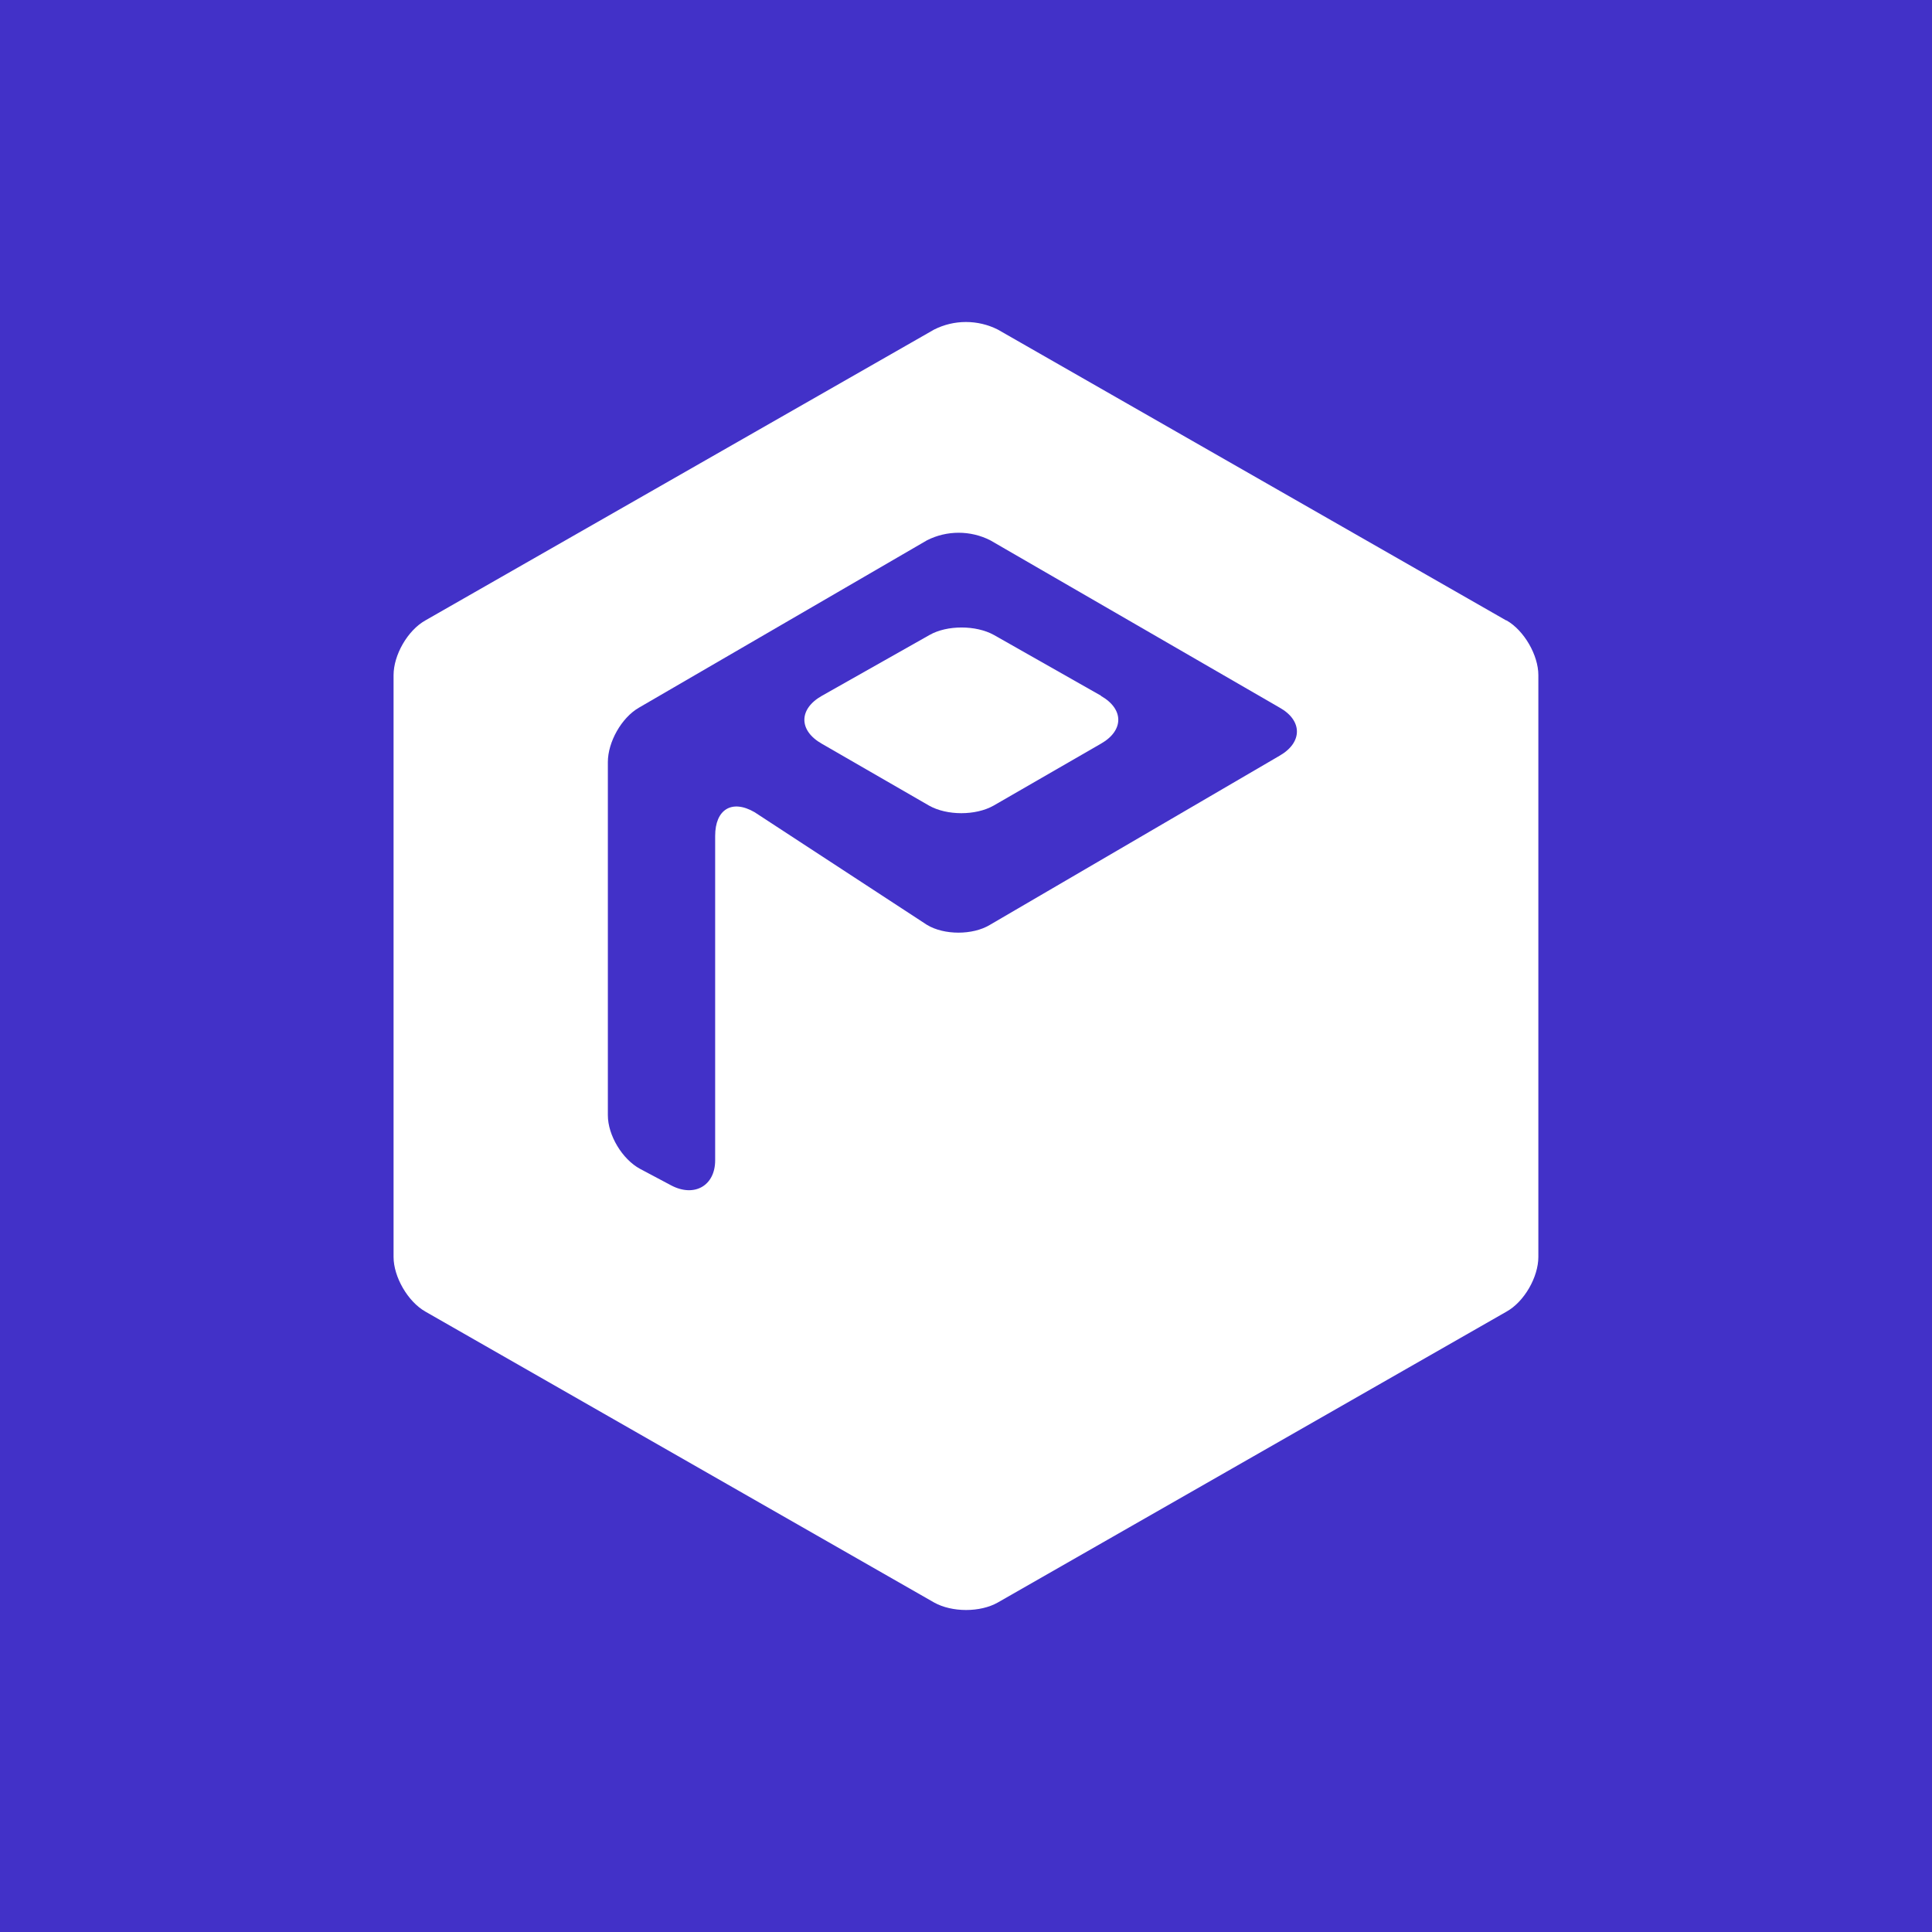 <svg width="24" height="24" viewBox="0 0 24 24" fill="none" xmlns="http://www.w3.org/2000/svg">
<rect x="0" y="0" width="24" height="24" fill="#808080" stroke="none"/>
<g clip-path="url(#clip0_328_40603)">
<path d="M24 0H0V24H24V0Z" fill="#4231C8"/>
<path d="M13.68 8.644L12.347 7.888C12.124 7.764 11.764 7.764 11.547 7.888L10.209 8.644C9.92 8.808 9.92 9.075 10.209 9.239L11.542 10.008C11.764 10.133 12.12 10.133 12.342 10.008L13.675 9.239C13.964 9.075 13.964 8.808 13.675 8.644H13.68Z" fill="white"/>
<path d="M18.71 7.707L12.395 4.094C12.272 4.032 12.137 4 11.999 4C11.862 4 11.727 4.032 11.604 4.094L5.284 7.707C5.062 7.832 4.889 8.138 4.889 8.387V15.614C4.889 15.862 5.066 16.169 5.284 16.293L11.604 19.907C11.826 20.031 12.177 20.031 12.395 19.907L18.715 16.293C18.937 16.169 19.11 15.862 19.11 15.614V8.387C19.11 8.138 18.933 7.832 18.715 7.707H18.71ZM15.897 9.387L12.297 11.489C12.084 11.618 11.728 11.618 11.515 11.489L9.373 10.089C9.089 9.925 8.884 10.058 8.884 10.383V14.413C8.884 14.733 8.622 14.876 8.337 14.725L7.951 14.52C7.729 14.4 7.551 14.102 7.551 13.854V9.467C7.551 9.218 7.72 8.916 7.937 8.791L11.515 6.712C11.637 6.65 11.772 6.618 11.909 6.618C12.045 6.618 12.18 6.65 12.302 6.712L15.897 8.791C16.182 8.951 16.182 9.223 15.897 9.387Z" fill="white"/>
</g>
<defs>
<clipPath id="clip0_328_40603">
<rect width="24" height="24" fill="white"/>
</clipPath>
</defs>
</svg>

